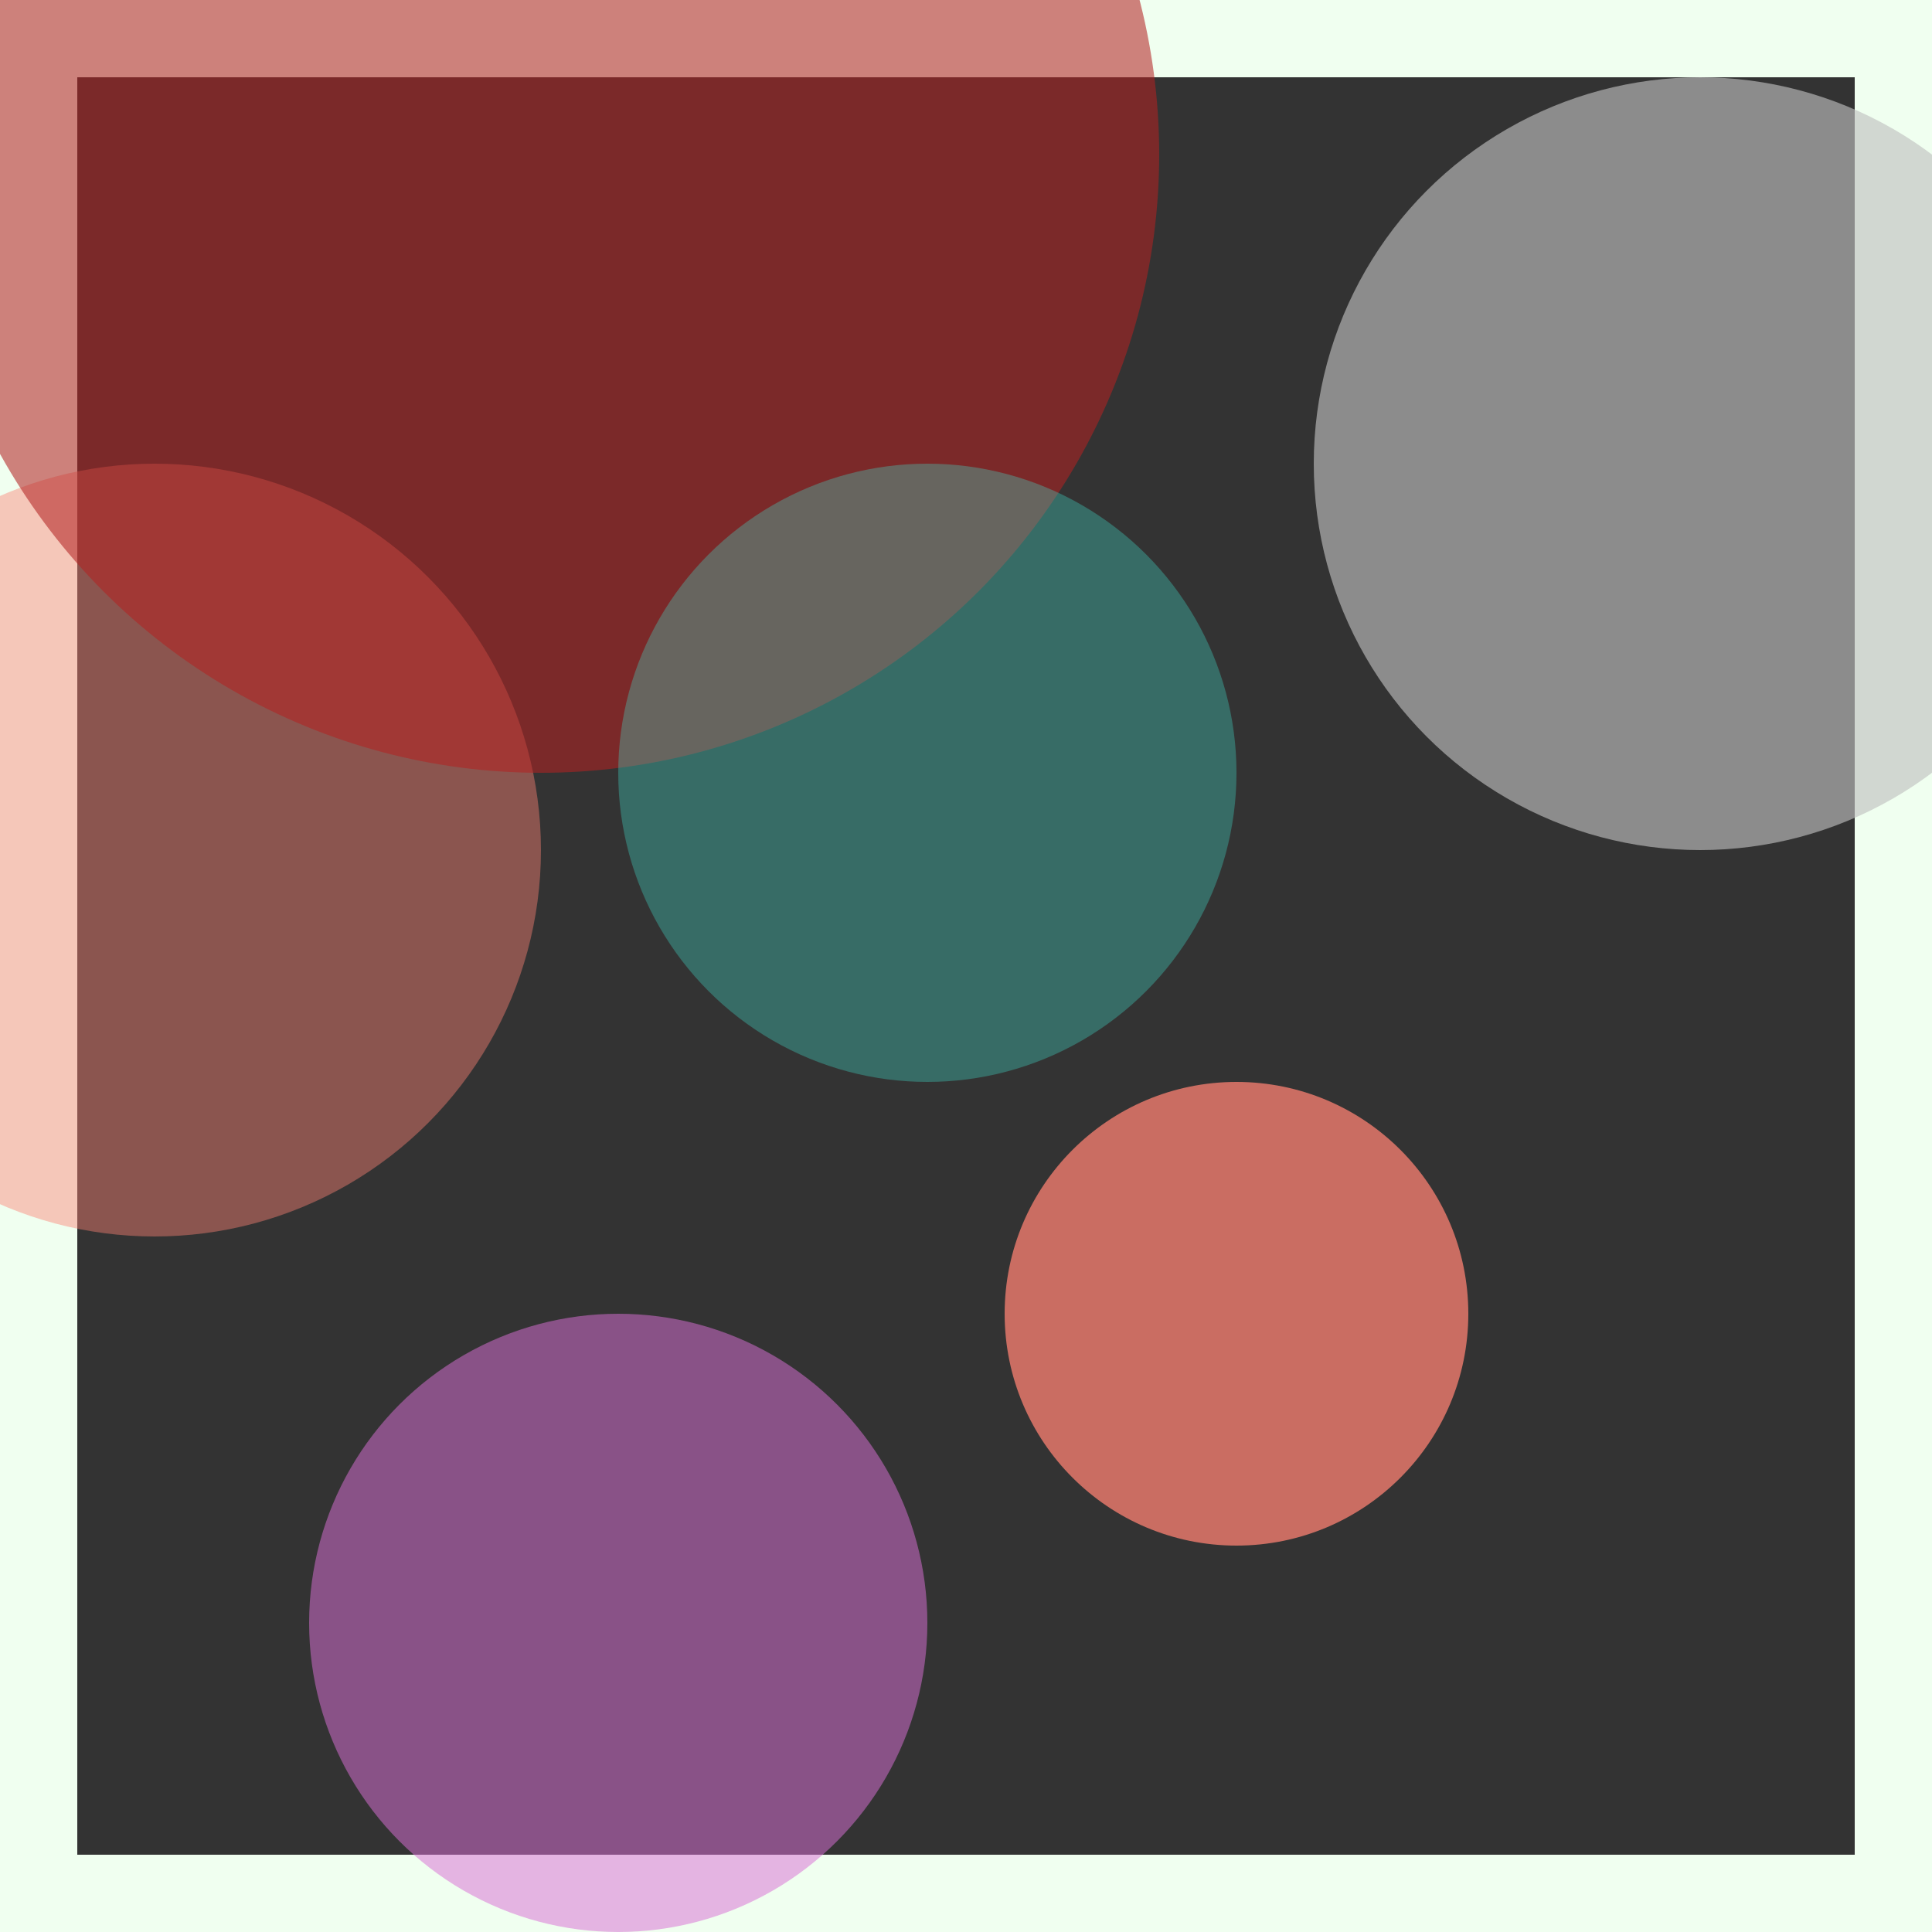 <svg viewBox="0 0 25 25" width="25" height="25" xmlns="http://www.w3.org/2000/svg"><rect x="0" y="0" width="25" height="25" fill="#333333" stroke="none"/><rect width="25" height="25" fill="none" stroke="honeydew" stroke-width="2"/>
<circle cx="16" cy="17" r="3" fill="salmon" fill-opacity="0.76"/>
<circle cx="2" cy="11" r="5" fill="salmon" fill-opacity="0.44"/>
<circle cx="22" cy="6" r="5" fill="silver" fill-opacity="0.63"/>
<circle cx="7" cy="2" r="8" fill="firebrick" fill-opacity="0.57"/>
<circle cx="8" cy="21" r="4" fill="orchid" fill-opacity="0.52"/>
<circle cx="12" cy="10" r="4" fill="turquoise" fill-opacity="0.33"/></svg>